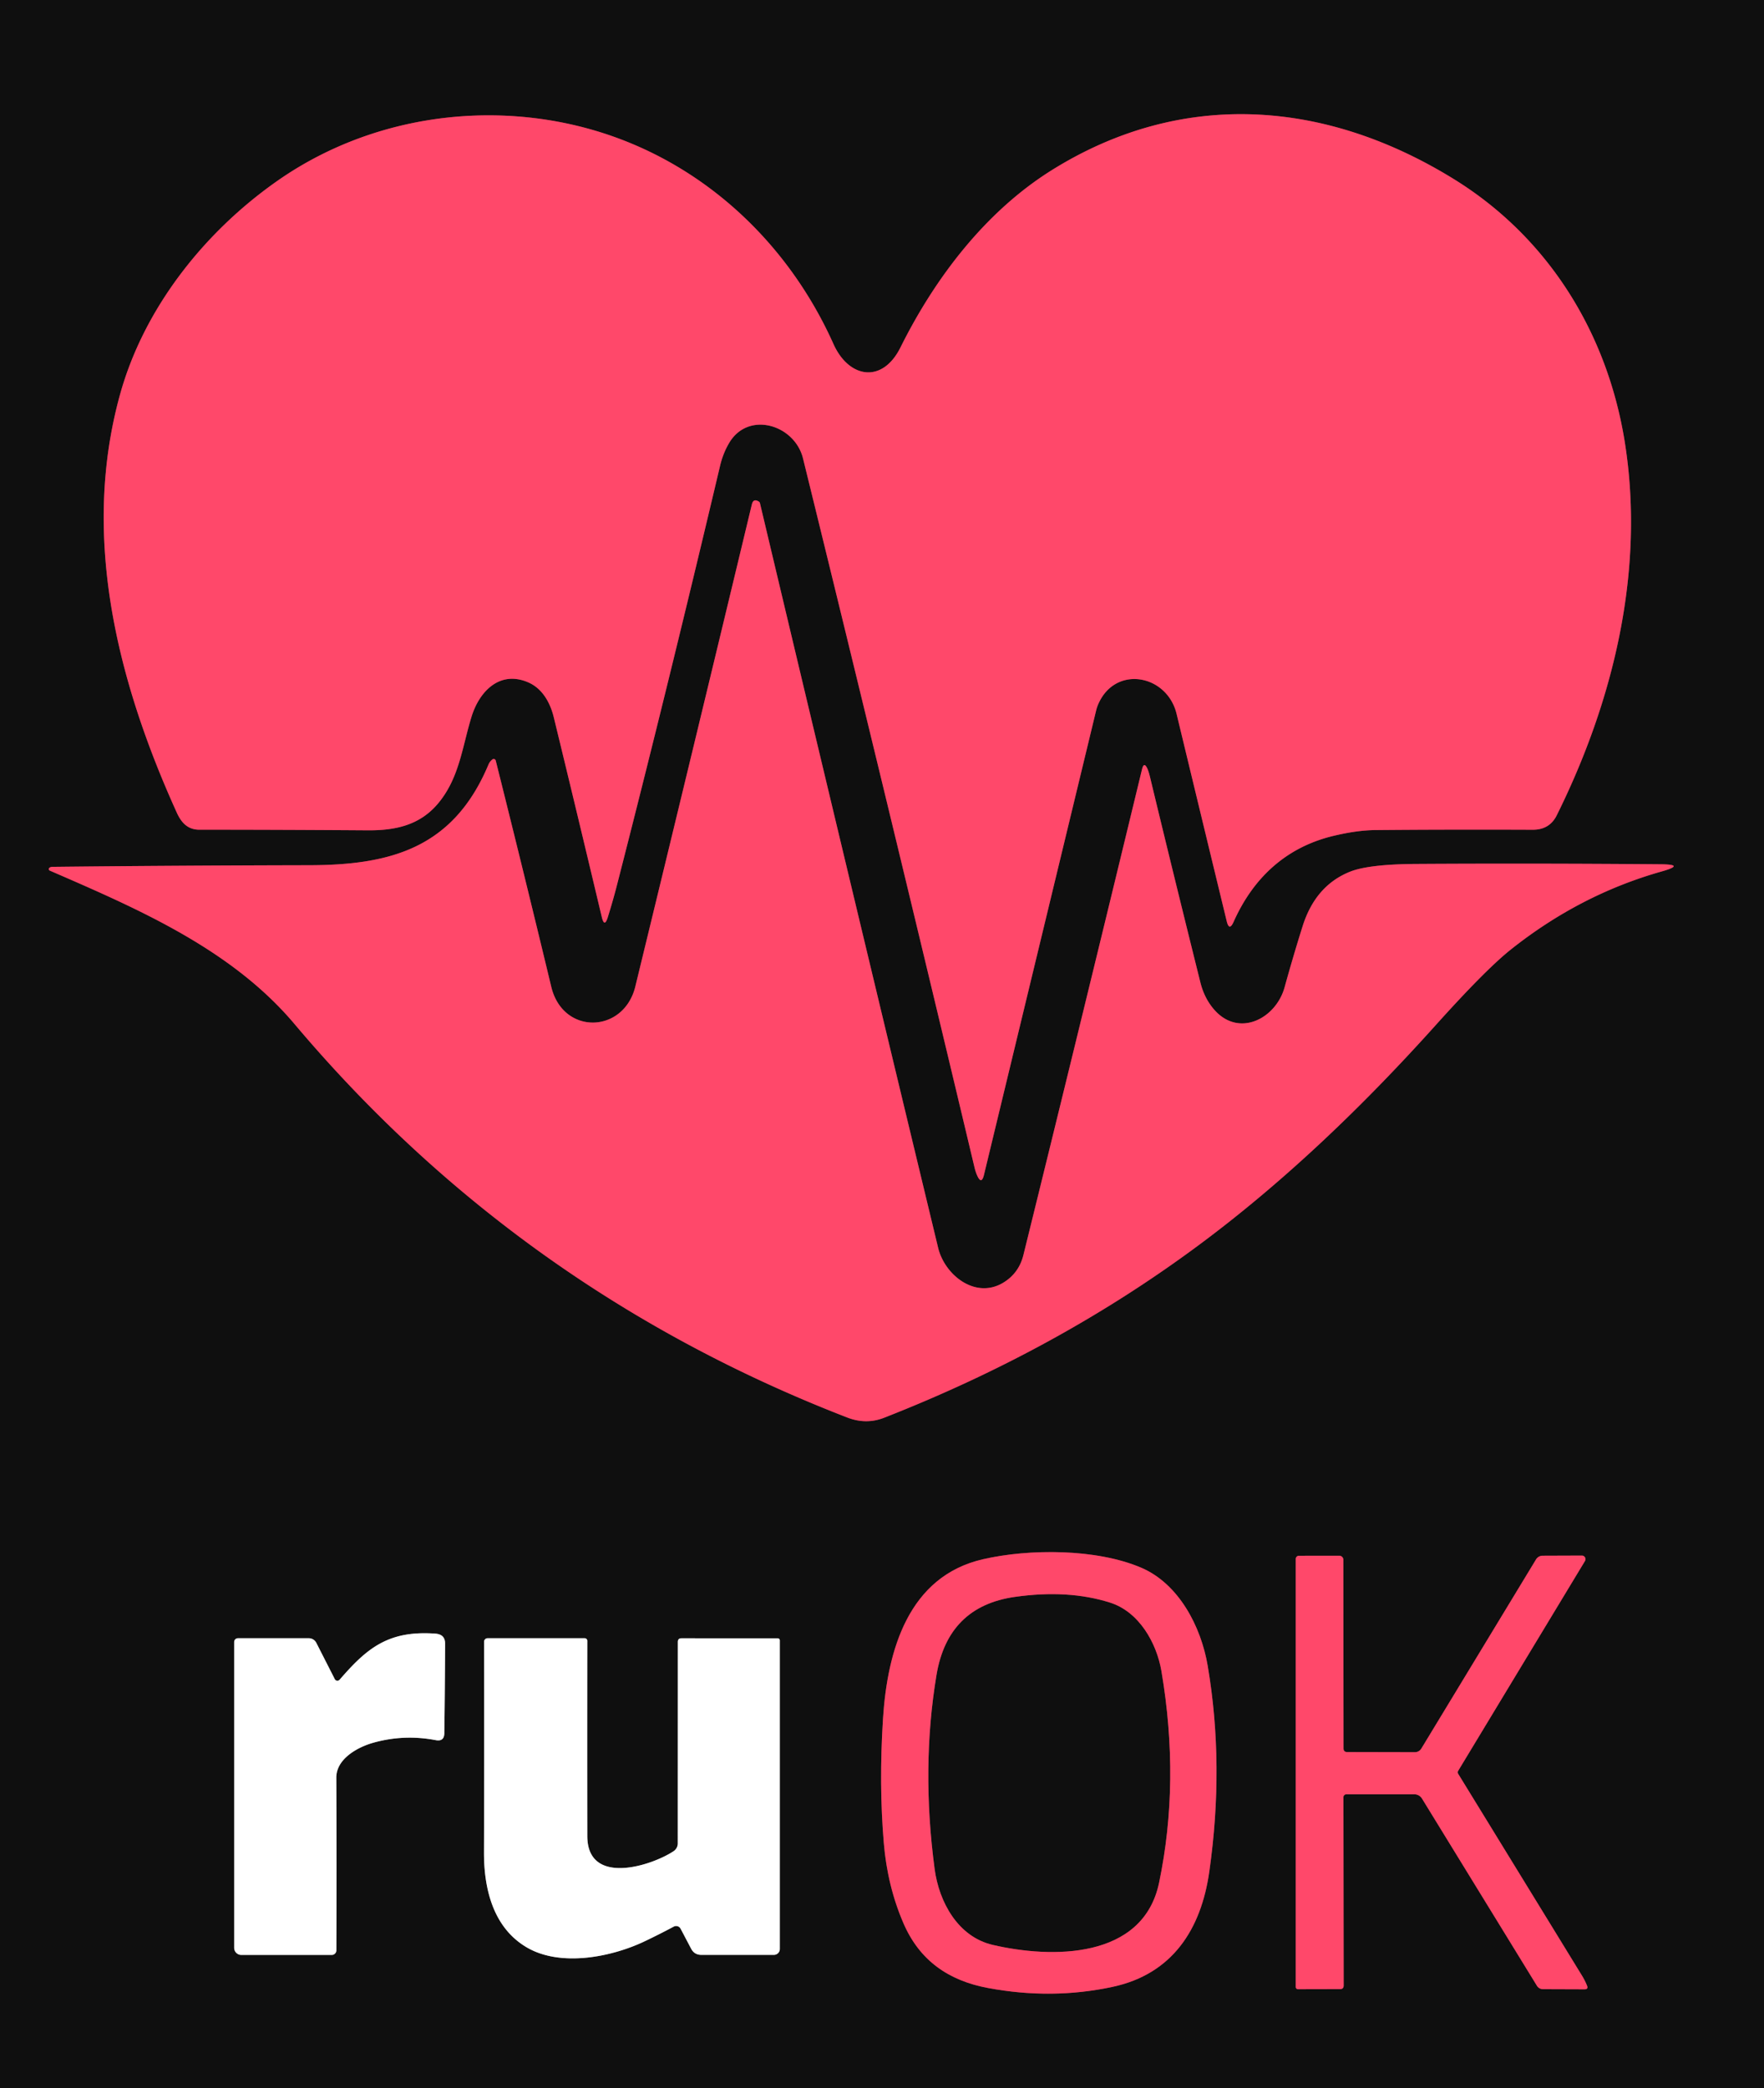 <?xml version="1.0" encoding="UTF-8" standalone="no"?>
<!DOCTYPE svg PUBLIC "-//W3C//DTD SVG 1.1//EN" "http://www.w3.org/Graphics/SVG/1.1/DTD/svg11.dtd">
<svg xmlns="http://www.w3.org/2000/svg" version="1.1" viewBox="0.00 0.00 371.00 439.00">
<rect x="0.00" y="0.00" width="371.00" height="439.00" fill="#333333" stroke="none"/>
<g stroke-width="2.00" fill="none" stroke-linecap="butt">
<path stroke="#872c3d" vector-effect="non-scaling-stroke" d="
  M 230.95 148.11
  C 234.53 139.73 245.46 141.79 247.46 150.09
  Q 252.97 172.94 258.00 193.66
  Q 258.53 195.86 259.45 193.80
  C 263.53 184.65 270.40 178.11 280.52 175.71
  Q 285.41 174.55 289.18 174.51
  Q 303.81 174.37 322.37 174.44
  Q 325.90 174.45 327.41 171.41
  C 339.49 147.07 345.96 119.76 341.74 93.07
  C 338.09 70.01 325.62 49.94 305.85 37.70
  C 278.80 20.97 248.59 18.67 221.18 35.79
  C 207.49 44.35 196.81 58.11 189.39 73.03
  C 185.55 80.75 178.50 79.49 175.28 72.30
  C 165.42 50.29 146.72 33.17 123.16 26.90
  C 101.29 21.08 77.09 24.85 58.24 38.09
  C 42.87 48.88 30.25 64.87 25.25 82.92
  C 17.12 112.28 24.34 142.52 37.19 170.86
  C 38.14 172.95 39.48 174.43 41.92 174.43
  Q 58.38 174.43 77.35 174.56
  C 83.22 174.60 88.37 173.48 92.23 168.80
  C 96.63 163.46 97.22 156.99 99.17 150.68
  C 100.83 145.30 105.14 140.89 111.08 143.45
  C 114.12 144.76 115.74 147.79 116.48 150.84
  Q 121.21 170.26 126.56 192.76
  Q 127.12 195.13 127.84 192.80
  Q 128.95 189.23 129.76 186.07
  Q 140.33 144.89 151.43 97.98
  Q 152.06 95.29 153.38 93.08
  C 157.41 86.33 167.14 89.28 168.89 96.38
  Q 186.67 168.63 204.98 245.53
  Q 205.19 246.38 205.49 247.07
  Q 206.42 249.21 206.96 246.94
  L 230.56 149.26
  A 7.82 7.78 -26.4 0 1 230.95 148.11"
/>
<path stroke="#872c3d" vector-effect="non-scaling-stroke" d="
  M 10.49 183.04
  C 28.92 191.03 48.62 199.49 61.93 215.27
  Q 109.21 271.31 178.19 298.01
  Q 182.16 299.54 185.94 298.06
  Q 222.35 283.81 251.96 261.88
  C 270.19 248.38 286.82 232.36 301.89 215.59
  Q 312.45 203.84 317.73 199.64
  Q 332.26 188.08 349.44 183.22
  Q 354.67 181.74 349.23 181.70
  Q 322.49 181.48 297.91 181.63
  Q 287.87 181.69 283.94 183.26
  Q 276.65 186.17 273.95 194.76
  Q 272.02 200.89 270.17 207.57
  C 268.34 214.17 260.52 218.23 255.32 212.21
  Q 253.28 209.85 252.45 206.50
  Q 246.87 184.12 241.87 163.37
  Q 241.60 162.23 241.32 161.61
  Q 240.60 160.04 240.19 161.72
  Q 227.91 212.53 215.25 263.81
  Q 214.30 267.69 210.96 269.69
  C 205.12 273.17 198.68 268.06 197.30 262.31
  Q 178.44 184.14 159.83 105.78
  Q 159.78 105.56 159.58 105.44
  Q 158.44 104.74 158.13 106.04
  Q 145.91 156.91 133.62 207.40
  C 131.20 217.31 118.40 217.68 115.94 207.46
  Q 110.25 183.80 104.26 159.90
  A 0.44 0.44 0.0 0 0 103.56 159.66
  Q 103.00 160.09 102.73 160.75
  C 95.37 178.26 82.25 181.87 65.01 181.90
  Q 36.74 181.96 11.03 182.24
  Q 10.73 182.24 10.47 182.38
  A 0.37 0.36 -47.1 0 0 10.49 183.04"
/>
<path stroke="#872c3d" vector-effect="non-scaling-stroke" d="
  M 190.04 404.39
  C 193.41 412.14 199.45 416.39 207.78 417.94
  Q 221.22 420.45 234.02 417.70
  C 246.55 415.01 252.60 405.64 254.33 393.52
  Q 257.54 371.04 254.00 350.21
  C 252.60 341.91 247.89 332.94 240.01 329.58
  C 230.57 325.55 216.45 325.58 206.76 327.80
  C 191.06 331.39 186.63 346.95 185.71 361.34
  Q 184.84 375.16 185.88 387.46
  Q 186.65 396.58 190.04 404.39"
/>
<path stroke="#872c3d" vector-effect="non-scaling-stroke" d="
  M 282.57 367.58
  L 282.53 327.92
  A 0.86 0.86 0.0 0 0 281.67 327.06
  L 273.19 327.07
  A 0.67 0.67 0.0 0 0 272.52 327.74
  L 272.52 417.74
  A 0.47 0.46 0.0 0 0 272.99 418.20
  L 281.84 418.18
  Q 282.60 418.18 282.60 417.41
  L 282.55 377.83
  A 0.62 0.61 0.0 0 1 283.17 377.22
  L 297.46 377.22
  A 1.91 1.89 73.9 0 1 299.07 378.12
  L 323.25 417.49
  A 1.49 1.48 74.3 0 0 324.49 418.19
  L 333.25 418.22
  Q 334.09 418.22 333.78 417.45
  Q 333.35 416.37 332.74 415.38
  Q 319.66 394.05 306.69 372.93
  A 0.64 0.64 0.0 0 1 306.69 372.27
  L 333.34 328.19
  A 0.76 0.76 0.0 0 0 332.68 327.03
  L 324.45 327.06
  A 1.64 1.63 -74.3 0 0 323.05 327.85
  L 298.93 367.61
  A 1.58 1.58 0.0 0 1 297.58 368.37
  L 283.33 368.34
  Q 282.57 368.33 282.57 367.58"
/>
<path stroke="#878787" vector-effect="non-scaling-stroke" d="
  M 71.43 353.13
  A 0.62 0.62 0.0 0 1 70.41 353.01
  L 66.53 345.39
  A 1.78 1.77 -13.2 0 0 64.94 344.41
  L 50.05 344.41
  A 0.80 0.79 -0.0 0 0 49.25 345.20
  L 49.25 409.49
  A 1.50 1.49 -90.0 0 0 50.74 410.99
  L 69.78 410.99
  A 0.96 0.95 0.0 0 0 70.74 410.04
  Q 70.81 392.51 70.73 373.73
  C 70.72 369.75 75.24 367.31 78.44 366.40
  Q 84.92 364.56 91.66 365.84
  Q 93.43 366.17 93.45 364.37
  Q 93.58 355.03 93.61 345.50
  Q 93.61 343.59 91.54 343.44
  C 81.66 342.74 77.17 346.50 71.43 353.13"
/>
<path stroke="#878787" vector-effect="non-scaling-stroke" d="
  M 143.15 405.49
  L 145.35 409.67
  Q 146.03 410.98 147.51 410.98
  L 162.76 410.98
  A 1.25 1.24 0.0 0 0 164.01 409.74
  L 164.01 344.87
  A 0.44 0.44 0.0 0 0 163.57 344.43
  L 143.32 344.42
  Q 142.56 344.42 142.56 345.18
  L 142.55 387.54
  A 1.97 1.96 73.4 0 1 141.67 389.18
  C 137.00 392.28 123.54 396.59 123.52 386.00
  Q 123.49 367.88 123.52 344.96
  A 0.55 0.55 0.0 0 0 122.97 344.41
  L 102.55 344.41
  A 0.74 0.74 0.0 0 0 101.81 345.16
  Q 101.85 368.29 101.79 389.37
  C 101.76 397.17 103.76 405.39 110.95 409.50
  C 117.95 413.49 128.47 411.52 135.62 408.11
  Q 138.68 406.65 141.70 405.04
  A 1.07 1.06 62.1 0 1 143.15 405.49"
/>
<path stroke="#872c3d" vector-effect="non-scaling-stroke" d="
  M 233.46 336.92
  Q 224.66 334.13 213.45 335.72
  Q 199.36 337.72 196.96 352.15
  Q 193.72 371.58 196.57 392.93
  C 197.50 399.89 201.48 407.18 208.78 408.88
  C 221.09 411.75 240.40 412.00 243.78 395.79
  Q 248.21 374.54 244.27 351.33
  C 243.25 345.35 239.54 338.84 233.46 336.92"
/>
</g>
<g fill="#0f0f0f">
<path d="
  M 0.00 0.00
  L 371.00 0.00
  L 371.00 439.00
  L 0.00 439.00
  L 0.00 0.00
  Z
  M 230.95 148.11
  C 234.53 139.73 245.46 141.79 247.46 150.09
  Q 252.97 172.94 258.00 193.66
  Q 258.53 195.86 259.45 193.80
  C 263.53 184.65 270.40 178.11 280.52 175.71
  Q 285.41 174.55 289.18 174.51
  Q 303.81 174.37 322.37 174.44
  Q 325.90 174.45 327.41 171.41
  C 339.49 147.07 345.96 119.76 341.74 93.07
  C 338.09 70.01 325.62 49.94 305.85 37.70
  C 278.80 20.97 248.59 18.67 221.18 35.79
  C 207.49 44.35 196.81 58.11 189.39 73.03
  C 185.55 80.75 178.50 79.49 175.28 72.30
  C 165.42 50.29 146.72 33.17 123.16 26.90
  C 101.29 21.08 77.09 24.85 58.24 38.09
  C 42.87 48.88 30.25 64.87 25.25 82.92
  C 17.12 112.28 24.34 142.52 37.19 170.86
  C 38.14 172.95 39.48 174.43 41.92 174.43
  Q 58.38 174.43 77.35 174.56
  C 83.22 174.60 88.37 173.48 92.23 168.80
  C 96.63 163.46 97.22 156.99 99.17 150.68
  C 100.83 145.30 105.14 140.89 111.08 143.45
  C 114.12 144.76 115.74 147.79 116.48 150.84
  Q 121.21 170.26 126.56 192.76
  Q 127.12 195.13 127.84 192.80
  Q 128.95 189.23 129.76 186.07
  Q 140.33 144.89 151.43 97.98
  Q 152.06 95.29 153.38 93.08
  C 157.41 86.33 167.14 89.28 168.89 96.38
  Q 186.67 168.63 204.98 245.53
  Q 205.19 246.38 205.49 247.07
  Q 206.42 249.21 206.96 246.94
  L 230.56 149.26
  A 7.82 7.78 -26.4 0 1 230.95 148.11
  Z
  M 10.49 183.04
  C 28.92 191.03 48.62 199.49 61.93 215.27
  Q 109.21 271.31 178.19 298.01
  Q 182.16 299.54 185.94 298.06
  Q 222.35 283.81 251.96 261.88
  C 270.19 248.38 286.82 232.36 301.89 215.59
  Q 312.45 203.84 317.73 199.64
  Q 332.26 188.08 349.44 183.22
  Q 354.67 181.74 349.23 181.70
  Q 322.49 181.48 297.91 181.63
  Q 287.87 181.69 283.94 183.26
  Q 276.65 186.17 273.95 194.76
  Q 272.02 200.89 270.17 207.57
  C 268.34 214.17 260.52 218.23 255.32 212.21
  Q 253.28 209.85 252.45 206.50
  Q 246.87 184.12 241.87 163.37
  Q 241.60 162.23 241.32 161.61
  Q 240.60 160.04 240.19 161.72
  Q 227.91 212.53 215.25 263.81
  Q 214.30 267.69 210.96 269.69
  C 205.12 273.17 198.68 268.06 197.30 262.31
  Q 178.44 184.14 159.83 105.78
  Q 159.78 105.56 159.58 105.44
  Q 158.44 104.74 158.13 106.04
  Q 145.91 156.91 133.62 207.40
  C 131.20 217.31 118.40 217.68 115.94 207.46
  Q 110.25 183.80 104.26 159.90
  A 0.44 0.44 0.0 0 0 103.56 159.66
  Q 103.00 160.09 102.73 160.75
  C 95.37 178.26 82.25 181.87 65.01 181.90
  Q 36.74 181.96 11.03 182.24
  Q 10.73 182.24 10.47 182.38
  A 0.37 0.36 -47.1 0 0 10.49 183.04
  Z
  M 190.04 404.39
  C 193.41 412.14 199.45 416.39 207.78 417.94
  Q 221.22 420.45 234.02 417.70
  C 246.55 415.01 252.60 405.64 254.33 393.52
  Q 257.54 371.04 254.00 350.21
  C 252.60 341.91 247.89 332.94 240.01 329.58
  C 230.57 325.55 216.45 325.58 206.76 327.80
  C 191.06 331.39 186.63 346.95 185.71 361.34
  Q 184.84 375.16 185.88 387.46
  Q 186.65 396.58 190.04 404.39
  Z
  M 282.57 367.58
  L 282.53 327.92
  A 0.86 0.86 0.0 0 0 281.67 327.06
  L 273.19 327.07
  A 0.67 0.67 0.0 0 0 272.52 327.74
  L 272.52 417.74
  A 0.47 0.46 0.0 0 0 272.99 418.20
  L 281.84 418.18
  Q 282.60 418.18 282.60 417.41
  L 282.55 377.83
  A 0.62 0.61 0.0 0 1 283.17 377.22
  L 297.46 377.22
  A 1.91 1.89 73.9 0 1 299.07 378.12
  L 323.25 417.49
  A 1.49 1.48 74.3 0 0 324.49 418.19
  L 333.25 418.22
  Q 334.09 418.22 333.78 417.45
  Q 333.35 416.37 332.74 415.38
  Q 319.66 394.05 306.69 372.93
  A 0.64 0.64 0.0 0 1 306.69 372.27
  L 333.34 328.19
  A 0.76 0.76 0.0 0 0 332.68 327.03
  L 324.45 327.06
  A 1.64 1.63 -74.3 0 0 323.05 327.85
  L 298.93 367.61
  A 1.58 1.58 0.0 0 1 297.58 368.37
  L 283.33 368.34
  Q 282.57 368.33 282.57 367.58
  Z
  M 71.43 353.13
  A 0.62 0.62 0.0 0 1 70.41 353.01
  L 66.53 345.39
  A 1.78 1.77 -13.2 0 0 64.94 344.41
  L 50.05 344.41
  A 0.80 0.79 -0.0 0 0 49.25 345.20
  L 49.25 409.49
  A 1.50 1.49 -90.0 0 0 50.74 410.99
  L 69.78 410.99
  A 0.96 0.95 0.0 0 0 70.74 410.04
  Q 70.81 392.51 70.73 373.73
  C 70.72 369.75 75.24 367.31 78.44 366.40
  Q 84.92 364.56 91.66 365.84
  Q 93.43 366.17 93.45 364.37
  Q 93.58 355.03 93.61 345.50
  Q 93.61 343.59 91.54 343.44
  C 81.66 342.74 77.17 346.50 71.43 353.13
  Z
  M 143.15 405.49
  L 145.35 409.67
  Q 146.03 410.98 147.51 410.98
  L 162.76 410.98
  A 1.25 1.24 0.0 0 0 164.01 409.74
  L 164.01 344.87
  A 0.44 0.44 0.0 0 0 163.57 344.43
  L 143.32 344.42
  Q 142.56 344.42 142.56 345.18
  L 142.55 387.54
  A 1.97 1.96 73.4 0 1 141.67 389.18
  C 137.00 392.28 123.54 396.59 123.52 386.00
  Q 123.49 367.88 123.52 344.96
  A 0.55 0.55 0.0 0 0 122.97 344.41
  L 102.55 344.41
  A 0.74 0.74 0.0 0 0 101.81 345.16
  Q 101.85 368.29 101.79 389.37
  C 101.76 397.17 103.76 405.39 110.95 409.50
  C 117.95 413.49 128.47 411.52 135.62 408.11
  Q 138.68 406.65 141.70 405.04
  A 1.07 1.06 62.1 0 1 143.15 405.49
  Z"
/>
<path d="
  M 233.46 336.92
  C 239.54 338.84 243.25 345.35 244.27 351.33
  Q 248.21 374.54 243.78 395.79
  C 240.40 412.00 221.09 411.75 208.78 408.88
  C 201.48 407.18 197.50 399.89 196.57 392.93
  Q 193.72 371.58 196.96 352.15
  Q 199.36 337.72 213.45 335.72
  Q 224.66 334.13 233.46 336.92
  Z"
/>
</g>
<g fill="#ff486a">
<path d="
  M 230.95 148.11
  A 7.82 7.78 -26.4 0 0 230.56 149.26
  L 206.96 246.94
  Q 206.42 249.21 205.49 247.07
  Q 205.19 246.38 204.98 245.53
  Q 186.67 168.63 168.89 96.38
  C 167.14 89.28 157.41 86.33 153.38 93.08
  Q 152.06 95.29 151.43 97.98
  Q 140.33 144.89 129.76 186.07
  Q 128.95 189.23 127.84 192.80
  Q 127.12 195.13 126.56 192.76
  Q 121.21 170.26 116.48 150.84
  C 115.74 147.79 114.12 144.76 111.08 143.45
  C 105.14 140.89 100.83 145.30 99.17 150.68
  C 97.22 156.99 96.63 163.46 92.23 168.80
  C 88.37 173.48 83.22 174.60 77.35 174.56
  Q 58.38 174.43 41.92 174.43
  C 39.48 174.43 38.14 172.95 37.19 170.86
  C 24.34 142.52 17.12 112.28 25.25 82.92
  C 30.25 64.87 42.87 48.88 58.24 38.09
  C 77.09 24.85 101.29 21.08 123.16 26.90
  C 146.72 33.17 165.42 50.29 175.28 72.30
  C 178.50 79.49 185.55 80.75 189.39 73.03
  C 196.81 58.11 207.49 44.35 221.18 35.79
  C 248.59 18.67 278.80 20.97 305.85 37.70
  C 325.62 49.94 338.09 70.01 341.74 93.07
  C 345.96 119.76 339.49 147.07 327.41 171.41
  Q 325.90 174.45 322.37 174.44
  Q 303.81 174.37 289.18 174.51
  Q 285.41 174.55 280.52 175.71
  C 270.40 178.11 263.53 184.65 259.45 193.80
  Q 258.53 195.86 258.00 193.66
  Q 252.97 172.94 247.46 150.09
  C 245.46 141.79 234.53 139.73 230.95 148.11
  Z"
/>
<path d="
  M 61.93 215.27
  C 48.62 199.49 28.92 191.03 10.49 183.04
  A 0.37 0.36 -47.1 0 1 10.47 182.38
  Q 10.73 182.24 11.03 182.24
  Q 36.74 181.96 65.01 181.90
  C 82.25 181.87 95.37 178.26 102.73 160.75
  Q 103.00 160.09 103.56 159.66
  A 0.44 0.44 0.0 0 1 104.26 159.90
  Q 110.25 183.80 115.94 207.46
  C 118.40 217.68 131.20 217.31 133.62 207.40
  Q 145.91 156.91 158.13 106.04
  Q 158.44 104.74 159.58 105.44
  Q 159.78 105.56 159.83 105.78
  Q 178.44 184.14 197.30 262.31
  C 198.68 268.06 205.12 273.17 210.96 269.69
  Q 214.30 267.69 215.25 263.81
  Q 227.91 212.53 240.19 161.72
  Q 240.60 160.04 241.32 161.61
  Q 241.60 162.23 241.87 163.37
  Q 246.87 184.12 252.45 206.50
  Q 253.28 209.85 255.32 212.21
  C 260.52 218.23 268.34 214.17 270.17 207.57
  Q 272.02 200.89 273.95 194.76
  Q 276.65 186.17 283.94 183.26
  Q 287.87 181.69 297.91 181.63
  Q 322.49 181.48 349.23 181.70
  Q 354.67 181.74 349.44 183.22
  Q 332.26 188.08 317.73 199.64
  Q 312.45 203.84 301.89 215.59
  C 286.82 232.36 270.19 248.38 251.96 261.88
  Q 222.35 283.81 185.94 298.06
  Q 182.16 299.54 178.19 298.01
  Q 109.21 271.31 61.93 215.27
  Z"
/>
<path d="
  M 207.78 417.94
  C 199.45 416.39 193.41 412.14 190.04 404.39
  Q 186.65 396.58 185.88 387.46
  Q 184.84 375.16 185.71 361.34
  C 186.63 346.95 191.06 331.39 206.76 327.80
  C 216.45 325.58 230.57 325.55 240.01 329.58
  C 247.89 332.94 252.60 341.91 254.00 350.21
  Q 257.54 371.04 254.33 393.52
  C 252.60 405.64 246.55 415.01 234.02 417.70
  Q 221.22 420.45 207.78 417.94
  Z
  M 233.46 336.92
  Q 224.66 334.13 213.45 335.72
  Q 199.36 337.72 196.96 352.15
  Q 193.72 371.58 196.57 392.93
  C 197.50 399.89 201.48 407.18 208.78 408.88
  C 221.09 411.75 240.40 412.00 243.78 395.79
  Q 248.21 374.54 244.27 351.33
  C 243.25 345.35 239.54 338.84 233.46 336.92
  Z"
/>
<path d="
  M 283.33 368.34
  L 297.58 368.37
  A 1.58 1.58 0.0 0 0 298.93 367.61
  L 323.05 327.85
  A 1.64 1.63 -74.3 0 1 324.45 327.06
  L 332.68 327.03
  A 0.76 0.76 0.0 0 1 333.34 328.19
  L 306.69 372.27
  A 0.64 0.64 0.0 0 0 306.69 372.93
  Q 319.66 394.05 332.74 415.38
  Q 333.35 416.37 333.78 417.45
  Q 334.09 418.22 333.25 418.22
  L 324.49 418.19
  A 1.49 1.48 74.3 0 1 323.25 417.49
  L 299.07 378.12
  A 1.91 1.89 73.9 0 0 297.46 377.22
  L 283.17 377.22
  A 0.62 0.61 -0.0 0 0 282.55 377.83
  L 282.60 417.41
  Q 282.60 418.18 281.84 418.18
  L 272.99 418.20
  A 0.47 0.46 0.0 0 1 272.52 417.74
  L 272.52 327.74
  A 0.67 0.67 0.0 0 1 273.19 327.07
  L 281.67 327.06
  A 0.86 0.86 0.0 0 1 282.53 327.92
  L 282.57 367.58
  Q 282.57 368.33 283.33 368.34
  Z"
/>
</g>
<g fill="#ffffff">
<path d="
  M 71.43 353.13
  C 77.17 346.50 81.66 342.74 91.54 343.44
  Q 93.61 343.59 93.61 345.50
  Q 93.58 355.03 93.45 364.37
  Q 93.43 366.17 91.66 365.84
  Q 84.92 364.56 78.44 366.40
  C 75.24 367.31 70.72 369.75 70.73 373.73
  Q 70.81 392.51 70.74 410.04
  A 0.96 0.95 -0.0 0 1 69.78 410.99
  L 50.74 410.99
  A 1.50 1.49 90.0 0 1 49.25 409.49
  L 49.25 345.20
  A 0.80 0.79 -0.0 0 1 50.05 344.41
  L 64.94 344.41
  A 1.78 1.77 -13.2 0 1 66.53 345.39
  L 70.41 353.01
  A 0.62 0.62 0.0 0 0 71.43 353.13
  Z"
/>
<path d="
  M 143.15 405.49
  A 1.07 1.06 62.1 0 0 141.70 405.04
  Q 138.68 406.65 135.62 408.11
  C 128.47 411.52 117.95 413.49 110.95 409.50
  C 103.76 405.39 101.76 397.17 101.79 389.37
  Q 101.85 368.29 101.81 345.16
  A 0.74 0.74 0.0 0 1 102.55 344.41
  L 122.97 344.41
  A 0.55 0.55 0.0 0 1 123.52 344.96
  Q 123.49 367.88 123.52 386.00
  C 123.54 396.59 137.00 392.28 141.67 389.18
  A 1.97 1.96 73.4 0 0 142.55 387.54
  L 142.56 345.18
  Q 142.56 344.42 143.32 344.42
  L 163.57 344.43
  A 0.44 0.44 0.0 0 1 164.01 344.87
  L 164.01 409.74
  A 1.25 1.24 -0.0 0 1 162.76 410.98
  L 147.51 410.98
  Q 146.03 410.98 145.35 409.67
  L 143.15 405.49
  Z"
/>
</g>
</svg>

